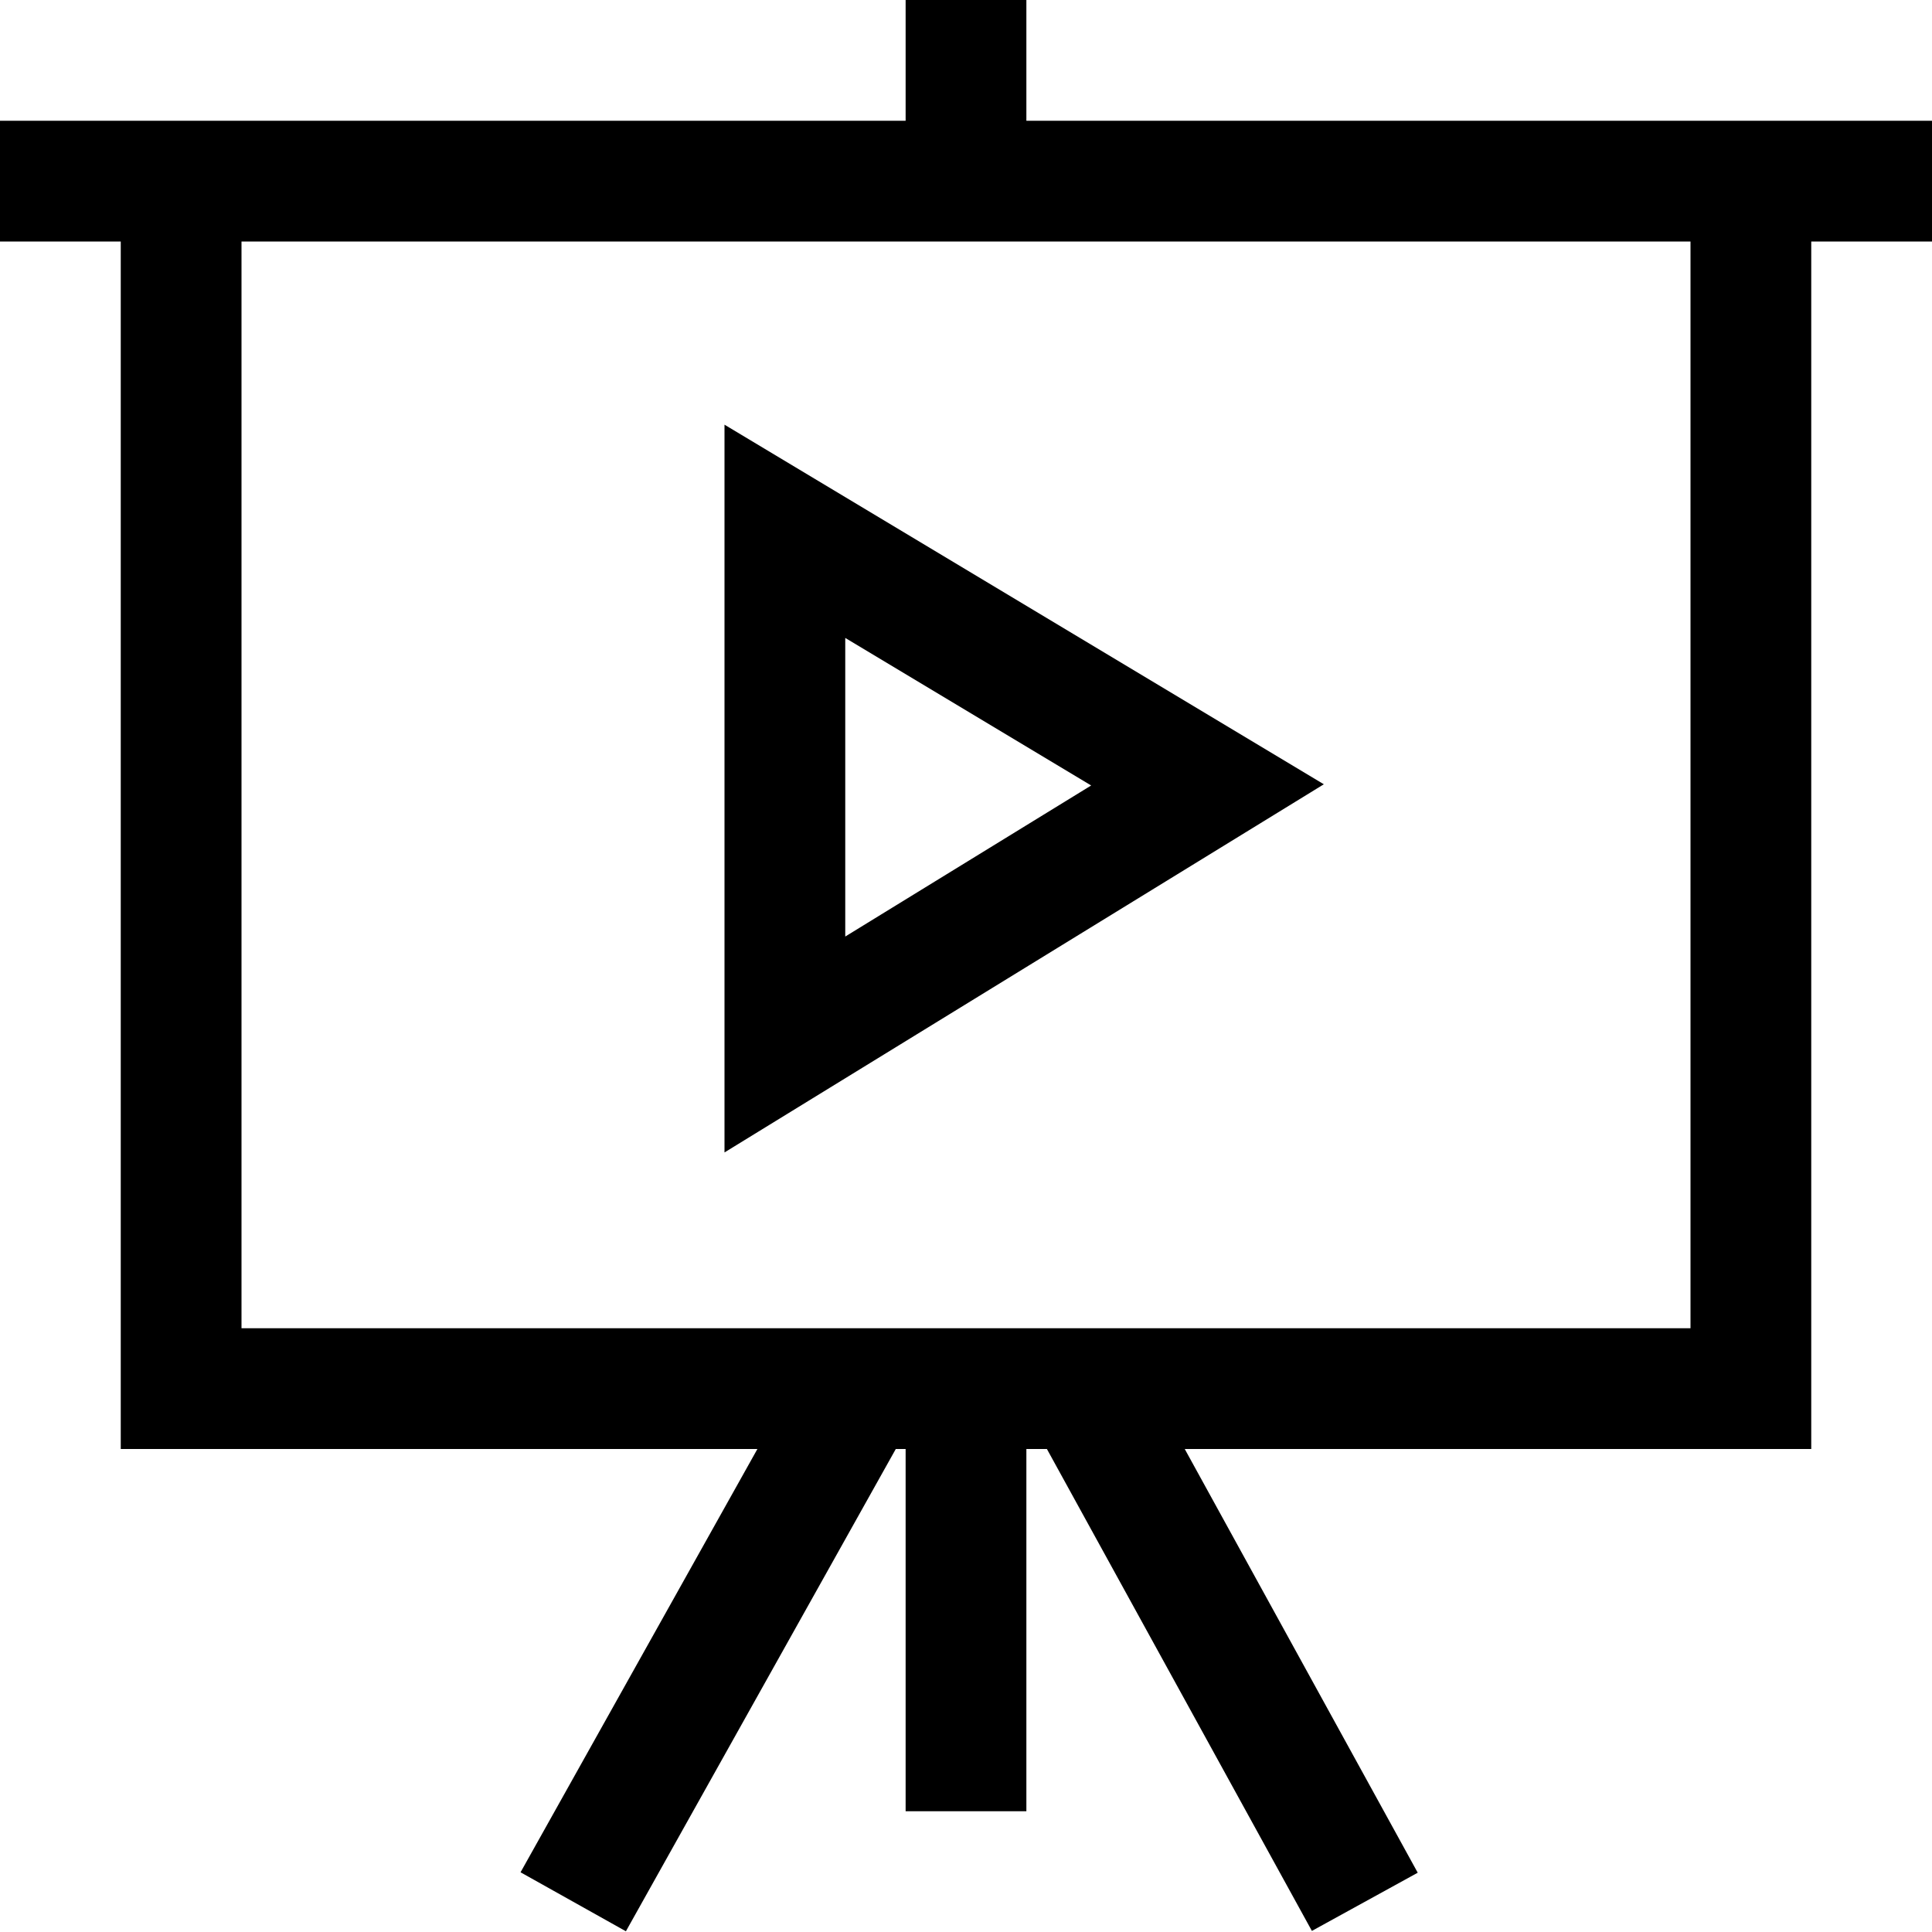 <?xml version="1.0" encoding="UTF-8"?>
<!DOCTYPE svg PUBLIC "-//W3C//DTD SVG 1.1//EN" "http://www.w3.org/Graphics/SVG/1.1/DTD/svg11.dtd">
<svg version="1.1" id="Layer_1" xmlns="http://www.w3.org/2000/svg" xmlns:xlink="http://www.w3.org/1999/xlink" x="0px" y="0px" width="32px" height="32px" viewBox="0 0 32 32" enable-background="new 0 0 32 32" xml:space="preserve">
  <g id="icon">
    <path d="M10.367,31.988l-1.745,-0.977L12.545,24H2V4H0V2h15V0h2v2h15v2h-2v20H19.623l3.859,7.018l-1.753,0.964L17.34,24H17v6h-2v-6h-0.163L10.367,31.988zM4,22h24V4H4V22zM12,19.088V7.034l9.927,5.956L12,19.088zM14,10.566v4.946l4.073,-2.502L14,10.566z" fill="#000000"/>
  </g>
</svg>
